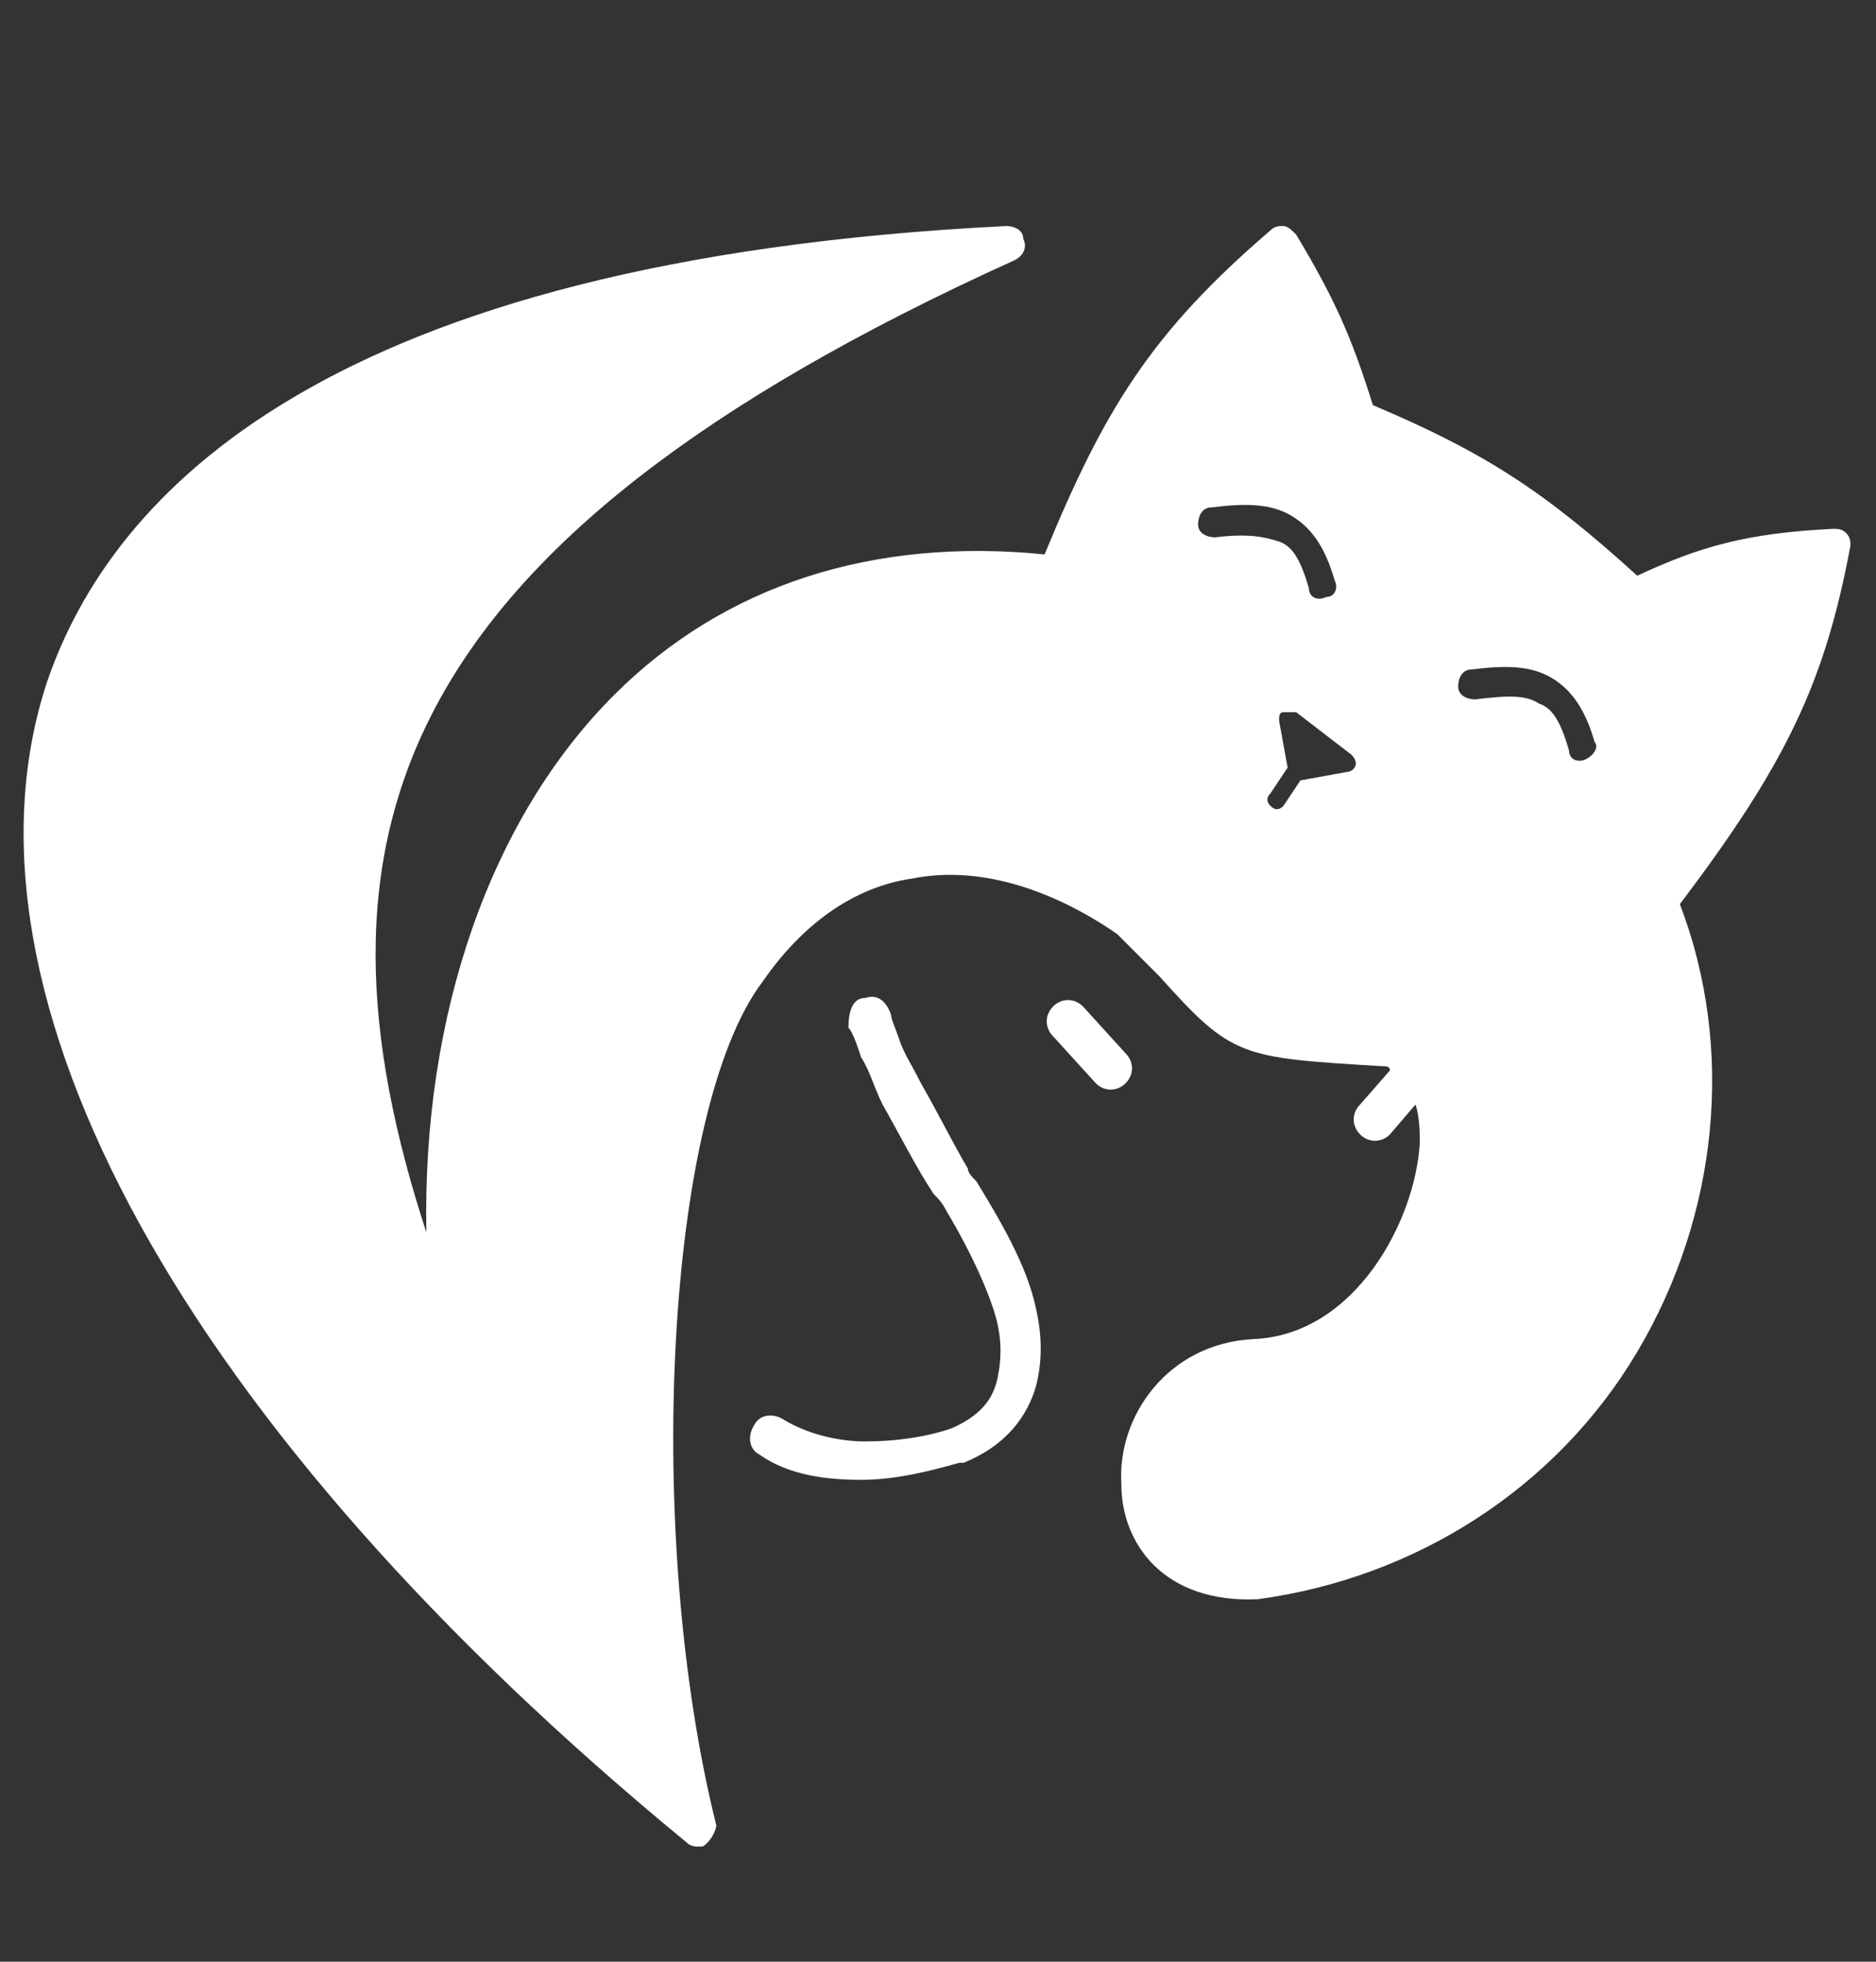 <?xml version="1.0" encoding="utf-8"?>
<!-- Generator: Adobe Illustrator 27.8.1, SVG Export Plug-In . SVG Version: 6.00 Build 0)  -->
<svg version="1.1" id="Слой_1" xmlns="http://www.w3.org/2000/svg" xmlns:xlink="http://www.w3.org/1999/xlink" x="0px" y="0px"
	 viewBox="0 0 44 46" style="enable-background:new 0 0 44 46;" xml:space="preserve">
<rect x="0" y="0" width="44" height="46" fill="#333333" stroke="none"/>
<style type="text/css">
	.st0{fill-rule:evenodd;clip-rule:evenodd;fill:#FFFFFF;}
	.st1{fill:#FFFFFF;}
</style>
<path class="st0" d="M24.7,23.6c0.2-0.2,0.5-0.2,0.7,0l1,1.1c0.2,0.2,0.2,0.5,0,0.7c-0.2,0.2-0.5,0.2-0.7,0l-1-1.1
	C24.5,24.1,24.5,23.8,24.7,23.6z"/>
<path class="st0" d="M20.3,23.4c0.3-0.1,0.5,0.1,0.6,0.4c0,0.1,0.1,0.3,0.2,0.6c0.1,0.3,0.3,0.6,0.5,1c0.4,0.7,0.8,1.5,1.1,2
	c0,0,0,0,0,0c0,0.1,0.1,0.2,0.2,0.3c0.3,0.5,1,1.6,1.3,2.6c0.2,0.7,0.3,1.4,0.1,2.2c-0.2,0.7-0.7,1.4-1.7,1.8c0,0,0,0-0.1,0
	c-0.7,0.2-1.5,0.4-2.3,0.4c-0.8,0-1.7-0.1-2.4-0.6c-0.2-0.1-0.3-0.4-0.1-0.7c0.1-0.2,0.4-0.3,0.7-0.1c0.5,0.3,1.2,0.5,1.9,0.5
	c0.7,0,1.4-0.1,2-0.3c0.7-0.3,1-0.7,1.1-1.2c0.1-0.5,0.1-1-0.1-1.6c-0.3-0.9-0.8-1.8-1.1-2.3c-0.1-0.2-0.2-0.3-0.3-0.4
	c-0.4-0.6-0.8-1.4-1.2-2.1c-0.2-0.4-0.3-0.8-0.5-1.1c-0.1-0.3-0.2-0.6-0.3-0.7C19.9,23.7,20,23.4,20.3,23.4z"/>
<path class="st1" d="M43.4,12.8c0-0.1,0-0.2-0.1-0.3s-0.2-0.1-0.3-0.1c-2,0.1-3.1,0.4-4.6,1.1c-2.2-2-3.6-2.9-6.2-4
	c-0.5-1.6-0.9-2.5-1.8-4c-0.1-0.1-0.2-0.2-0.3-0.2c-0.1,0-0.2,0-0.3,0.1c-2.8,2.4-3.9,4.2-5.3,7.6c-4-0.4-7.5,0.7-10.1,3.3
	c-2.9,2.9-4.5,7.5-4.4,12.6c-3-9.2-1-16.1,13.8-22.8c0.2-0.1,0.3-0.3,0.2-0.5c0-0.2-0.2-0.3-0.4-0.3C7.6,6.1,2.6,11.6,1.1,16
	c-2.4,7.3,3.2,17.5,15,27.2c0.1,0.1,0.2,0.1,0.3,0.1c0.1,0,0.1,0,0.2-0.1c0.1-0.1,0.2-0.3,0.2-0.4C15.1,36,15.6,26,17.9,23
	c0,0,0,0,0,0c0.9-1.3,2.1-2.2,3.5-2.4c1.5-0.3,3.2,0.2,4.8,1.3c0.4,0.4,0.7,0.7,1,1c1.7,1.9,1.9,1.9,5.2,2.1c0.1,0,0.2,0,0.2,0.1
	l-0.7,0.8c-0.2,0.2-0.2,0.5,0,0.7c0.2,0.2,0.5,0.2,0.7,0l0.6-0.7c0.1,0.3,0.1,0.7,0.1,0.9c-0.1,1.8-1.5,4.5-3.9,4.6
	c-2,0.1-3.2,1.8-3.1,3.4c0,1.4,1,2.8,3.2,2.7c3.7-0.5,7-2.6,8.9-5.8c1.9-3.2,2.3-7.1,1-10.5C41.9,17.9,42.8,16,43.4,12.8z
	 M28.5,12.6c-0.2,0-0.4-0.1-0.4-0.3c0-0.2,0.1-0.4,0.3-0.4c0.8-0.1,1.4-0.1,1.9,0.2c0.5,0.3,0.8,0.8,1,1.5c0.1,0.2,0,0.4-0.2,0.4
	c-0.2,0.1-0.4,0-0.4-0.2c-0.2-0.7-0.4-1-0.7-1.1C29.7,12.6,29.3,12.5,28.5,12.6z M31.6,18.1l-1.1,0.2l-0.4,0.6
	c-0.1,0.1-0.2,0.1-0.3,0c-0.1-0.1-0.1-0.2,0-0.3l0.4-0.6L30,16.9c0-0.1,0-0.2,0.1-0.2c0.1,0,0.2,0,0.3,0l1.3,1
	c0.1,0.1,0.1,0.2,0.1,0.2C31.8,18,31.7,18.1,31.6,18.1z M37.2,17.8c-0.2,0.1-0.4,0-0.4-0.2c-0.2-0.7-0.4-1-0.7-1.1
	c-0.3-0.2-0.7-0.2-1.5-0.1c-0.2,0-0.4-0.1-0.4-0.3c0-0.2,0.1-0.4,0.3-0.4c0.8-0.1,1.4-0.1,1.9,0.2c0.5,0.3,0.8,0.8,1,1.5
	C37.5,17.5,37.4,17.7,37.2,17.8z"/>
</svg>
